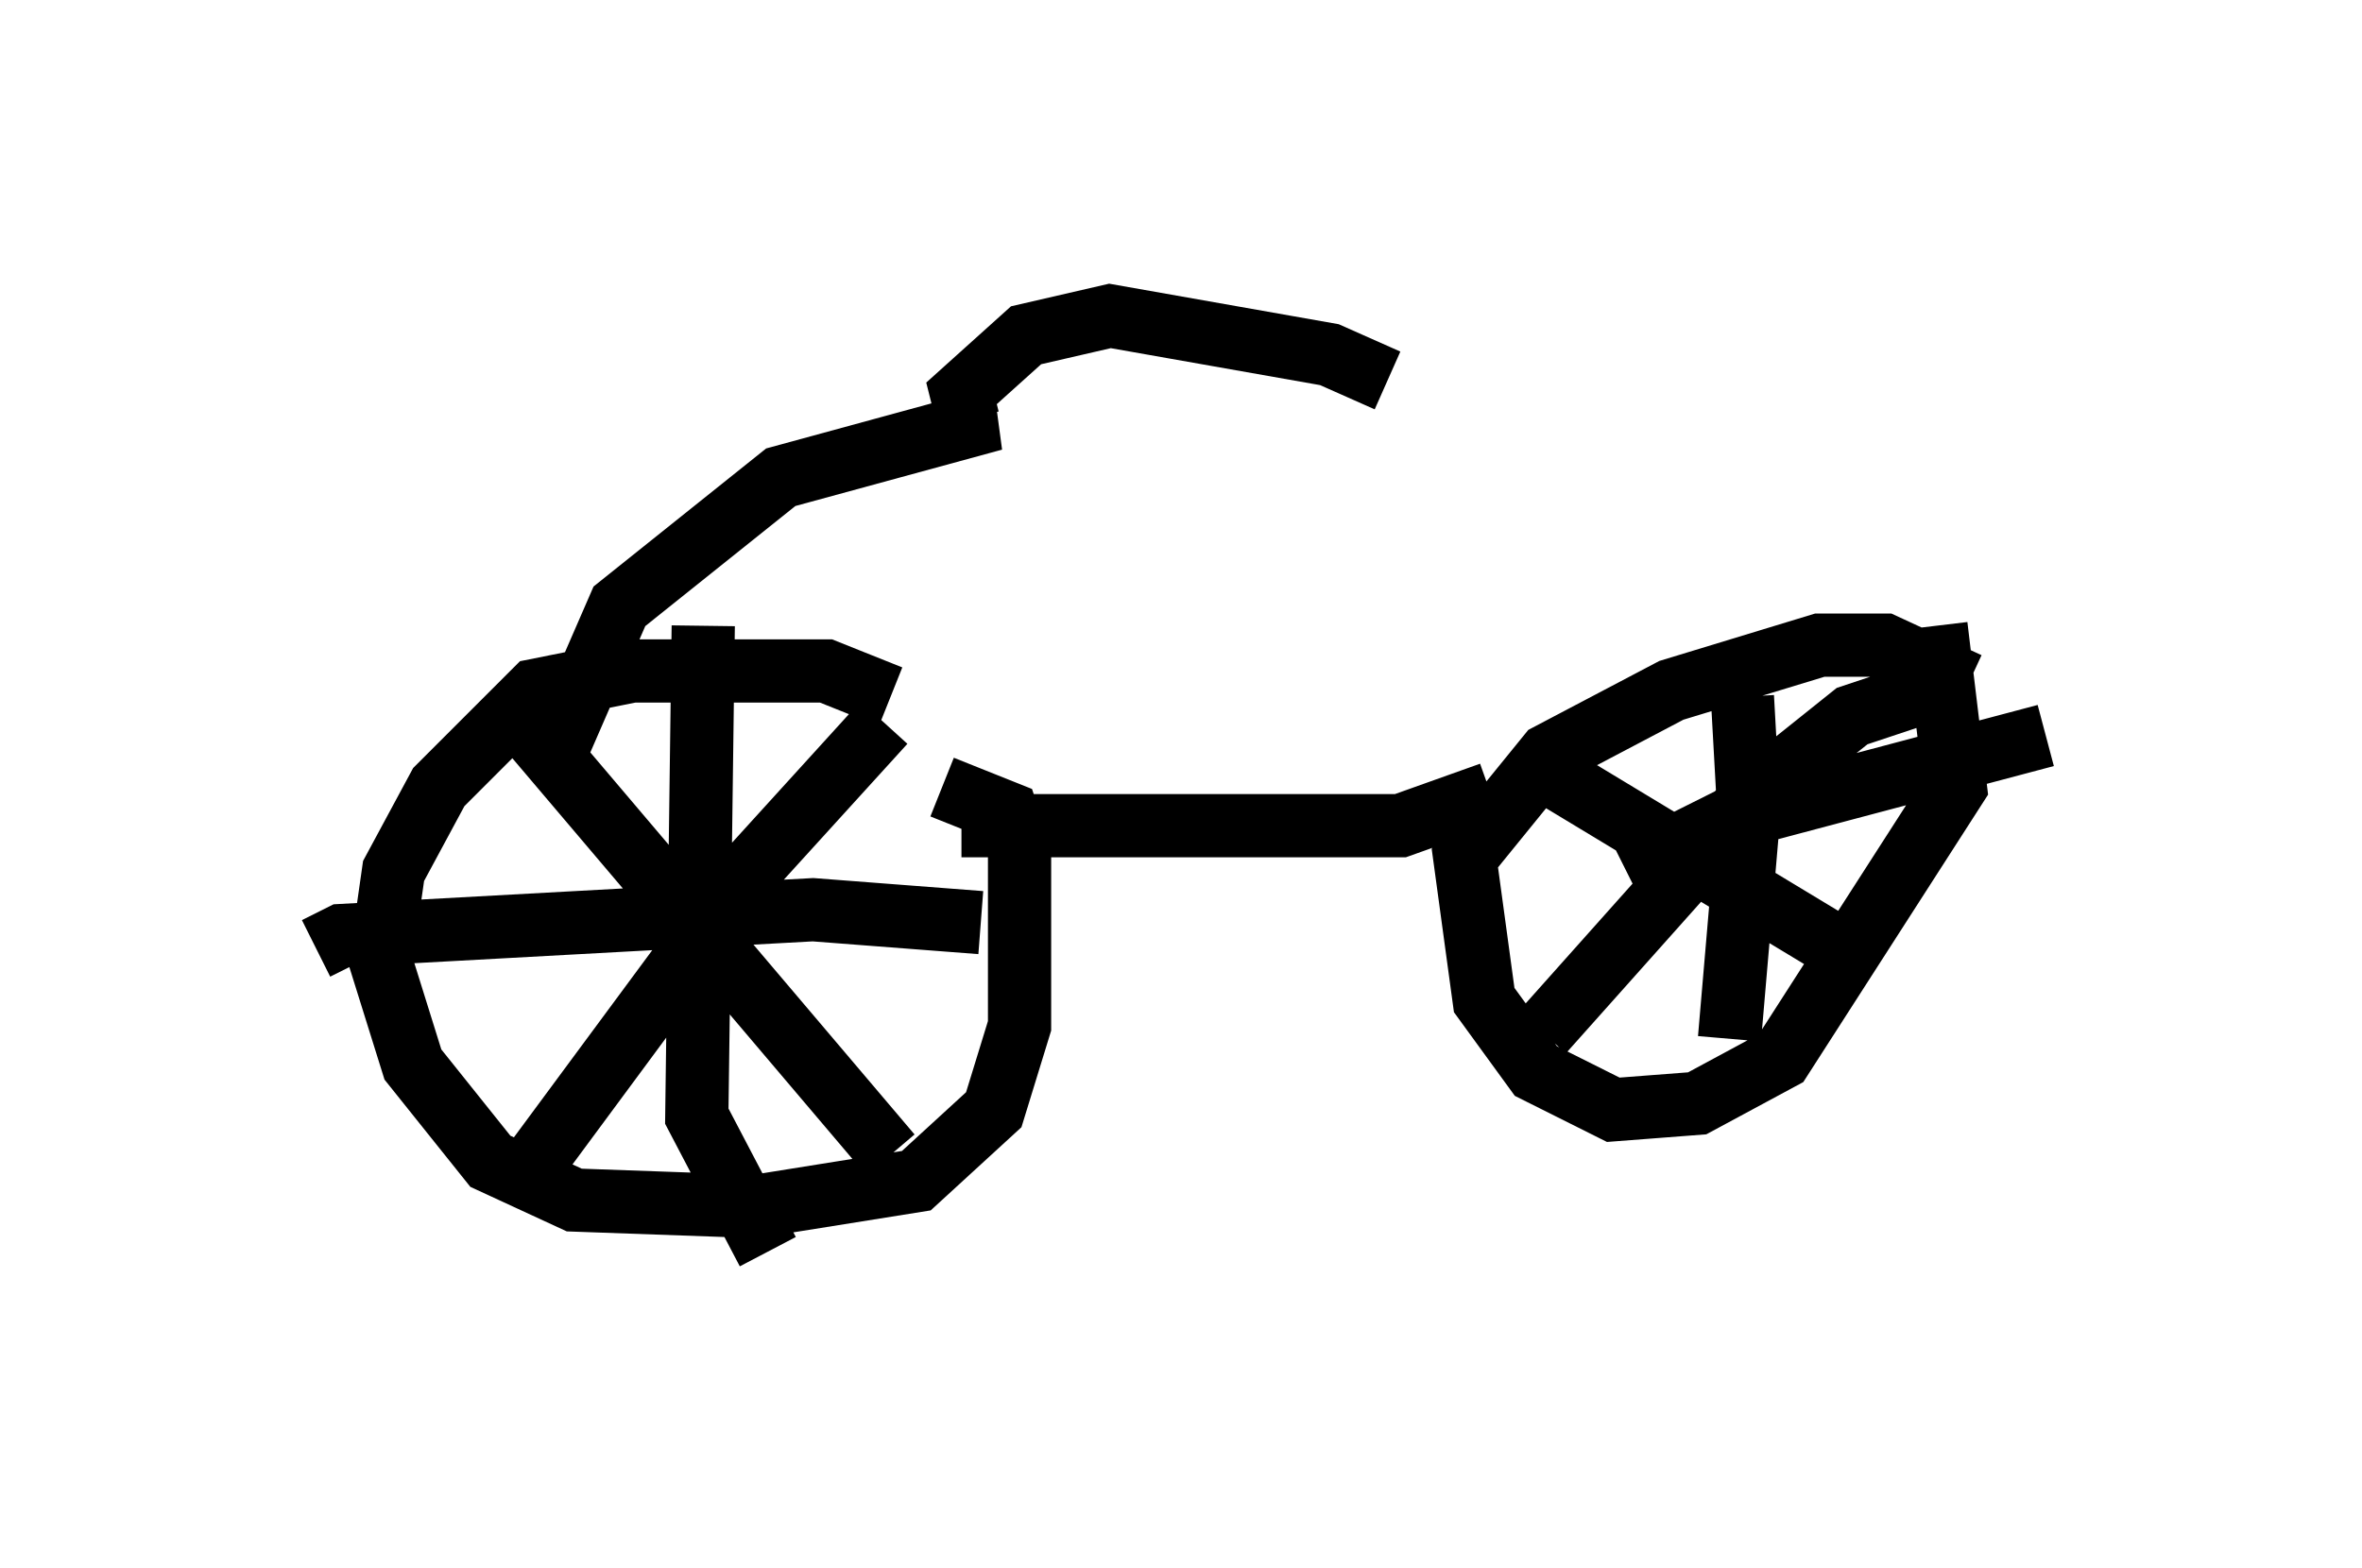 <?xml version="1.0" encoding="utf-8" ?>
<svg baseProfile="full" height="24.802" version="1.1" width="37.359" xmlns="http://www.w3.org/2000/svg" xmlns:ev="http://www.w3.org/2001/xml-events" xmlns:xlink="http://www.w3.org/1999/xlink"><defs /><rect fill="white" height="24.802" width="37.359" x="0" y="0" /><path d="M14.392, 11.738 m-0.306, -0.715 l-1.021, -0.408 -3.063, 0.0 l-1.531, 0.306 -1.531, 1.531 l-0.715, 1.327 -0.204, 1.429 l0.51, 1.633 1.225, 1.531 l1.327, 0.613 2.858, 0.102 l2.552, -0.408 1.225, -1.123 l0.408, -1.327 0.0, -2.756 l-0.204, -0.613 -1.021, -0.408 m16.231, -1.633 l-1.327, -0.613 -1.021, 0.0 l-2.348, 0.715 -1.94, 1.021 l-1.327, 1.633 0.306, 2.246 l0.817, 1.123 1.225, 0.613 l1.327, -0.102 1.327, -0.715 l2.756, -4.288 -0.306, -2.552 m-22.254, 1.633 l5.717, 6.738 m-5.615, 0.102 l3.471, -4.696 2.042, -2.246 m-8.983, 3.573 l0.408, -0.204 7.452, -0.408 l2.654, 0.204 m-4.39, -4.696 l-0.102, 7.758 1.123, 2.144 m15.415, -8.779 l0.102, 1.838 -0.306, 3.573 m-1.633, -2.654 l1.633, -0.817 5.002, -1.327 m-1.838, -0.715 l-1.225, 0.408 -1.531, 1.225 l-3.369, 3.777 m-0.204, -4.288 l4.9, 2.96 m-13.883, -1.94 l6.942, 0.0 1.429, -0.51 m-14.802, -0.613 l1.021, -2.348 2.552, -2.042 l3.369, -0.919 -0.408, 0.0 l-0.102, -0.408 1.021, -0.919 l1.327, -0.306 3.471, 0.613 l0.919, 0.408 " fill="none" stroke="black" stroke-width="1" /></svg>